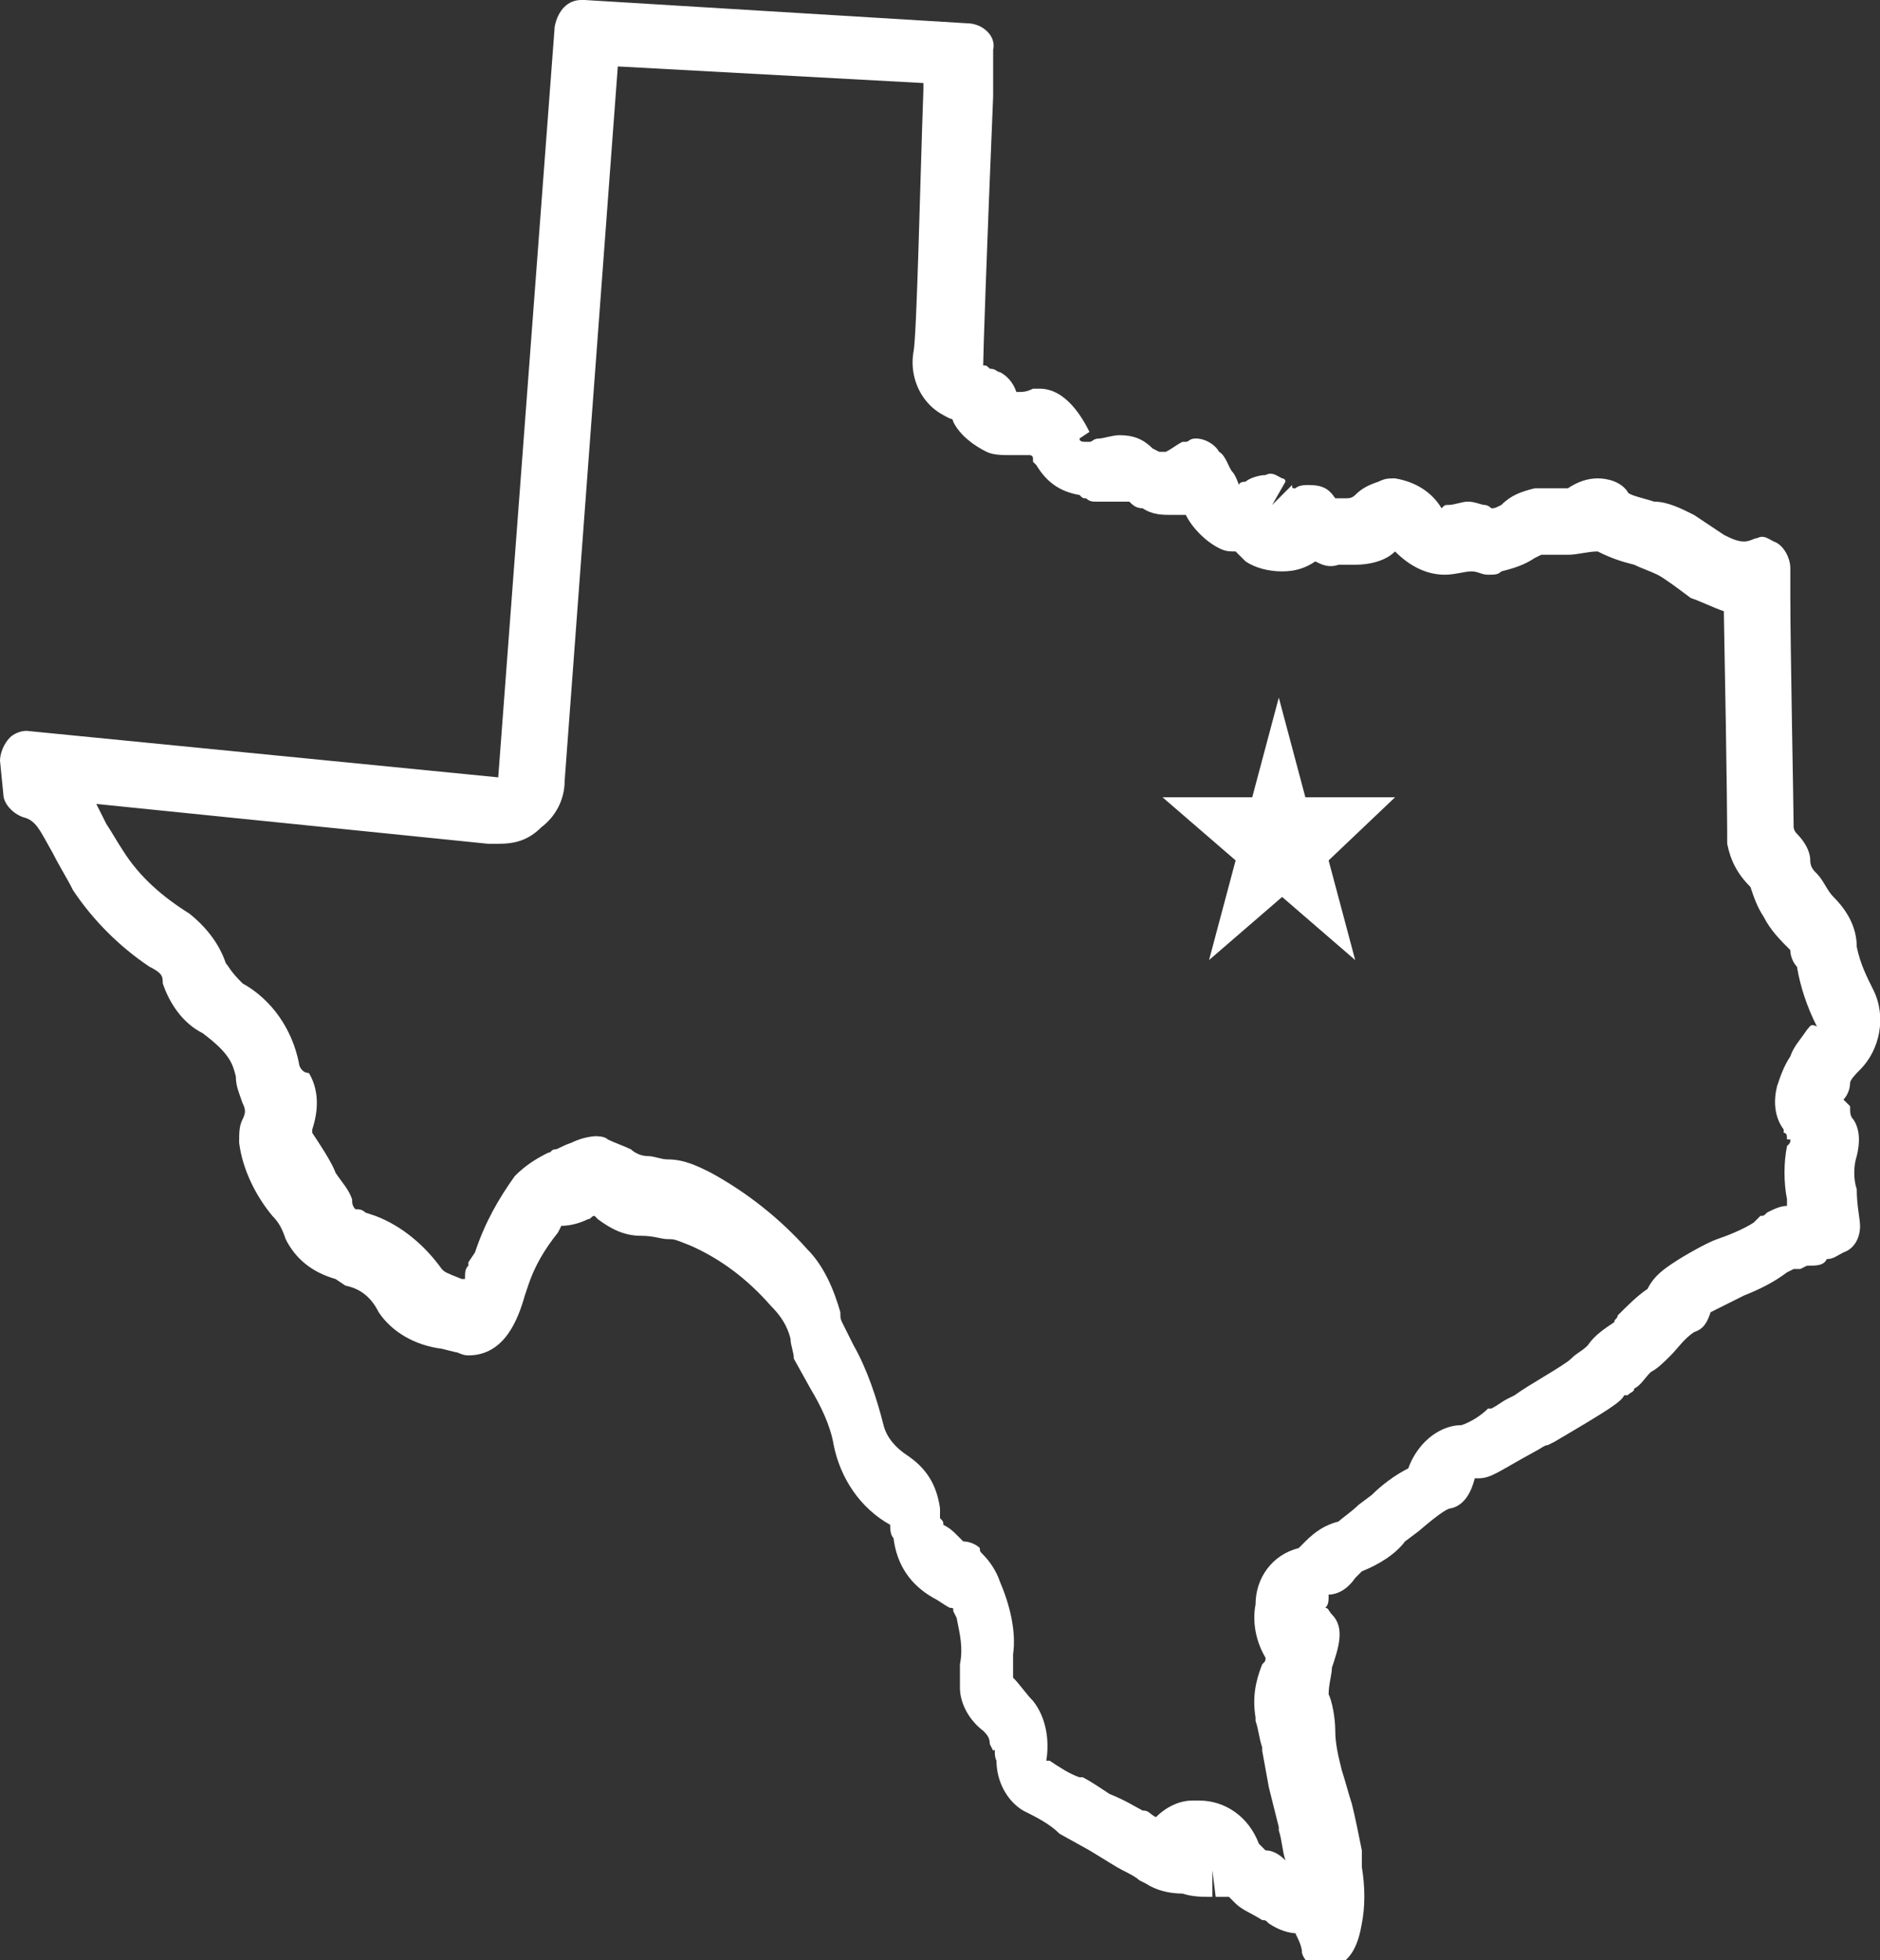 <?xml version="1.0" encoding="utf-8"?>
<!-- Generator: Adobe Illustrator 22.1.0, SVG Export Plug-In . SVG Version: 6.00 Build 0)  -->
<svg version="1.1" id="Layer_1" xmlns="http://www.w3.org/2000/svg" xmlns:xlink="http://www.w3.org/1999/xlink" x="0px" y="0px"
	 viewBox="0 0 56.6 59" style="enable-background:new 0 0 56.6 59;" xml:space="preserve">
<rect x="0" y="0" width="56.6" height="59" fill="#333333" stroke="none"/>
<style type="text/css">
	.st0{fill:#FFFFFF;}
</style>
<g>
	<path class="st0" d="M56,32.2L56,32.2L56,32.2c0.6-0.6,0.8-1.6,0.4-2.4l0,0c-0.2-0.4-0.4-0.8-0.5-1.3l0,0c0-0.6-0.3-1.1-0.7-1.5
		l0,0c-0.2-0.2-0.3-0.5-0.5-0.7c-0.1-0.1-0.2-0.2-0.2-0.4v0c0-0.3-0.2-0.6-0.4-0.8C54,25,54,24.9,54,24.9c0-0.5-0.1-5.4-0.1-7v-0.8
		l0,0c0-0.3-0.2-0.7-0.5-0.8l0,0c-0.2-0.1-0.3-0.2-0.5-0.1l0,0c-0.1,0-0.2,0.1-0.4,0.1l0,0c-0.2,0-0.4-0.1-0.6-0.2l0,0
		c-0.3-0.2-0.6-0.4-0.9-0.6l0,0c-0.4-0.2-0.8-0.4-1.2-0.4c-0.3-0.1-0.8-0.2-0.8-0.3l0,0c-0.2-0.3-0.6-0.4-0.9-0.4l0,0
		c-0.3,0-0.6,0.1-0.9,0.3h-1l0,0c-0.4,0.1-0.7,0.2-1,0.5c-0.2,0.1-0.2,0.1-0.3,0.1l0,0c0,0-0.1-0.1-0.2-0.1c-0.1,0-0.3-0.1-0.5-0.1
		l0,0c-0.2,0-0.4,0.1-0.6,0.1l0,0c-0.1,0-0.1,0-0.2,0.1l0,0c-0.3-0.5-0.8-0.8-1.4-0.9l0,0c-0.2,0-0.3,0-0.5,0.1l0,0
		c-0.3,0.1-0.5,0.2-0.7,0.4c-0.1,0.1-0.2,0.1-0.3,0.1h-0.3l0,0c-0.2-0.3-0.4-0.4-0.8-0.4l0,0c-0.1,0-0.3,0-0.4,0.1
		c-0.1,0-0.1,0-0.1-0.1l-0.6,0.6l0.4-0.7c0-0.1-0.1-0.1-0.1-0.1l0,0c-0.2-0.1-0.3-0.2-0.5-0.1l0,0c-0.2,0-0.5,0.1-0.6,0.2
		c-0.2,0-0.2,0.1-0.2,0.1s-0.1-0.3-0.2-0.4s-0.2-0.5-0.4-0.6l0,0c-0.1-0.2-0.4-0.4-0.7-0.4c-0.2,0-0.2,0.1-0.3,0.1h-0.1l0,0
		c-0.2,0.1-0.3,0.2-0.5,0.3h-0.2l-0.2-0.1l0,0c-0.3-0.3-0.6-0.4-1-0.4c-0.2,0-0.5,0.1-0.6,0.1c-0.2,0-0.2,0.1-0.3,0.1h-0.1l0,0
		c-0.1,0-0.2,0-0.2-0.1l0,0L32.8,13c-0.2-0.4-0.7-1.3-1.5-1.3h-0.2l0,0c-0.2,0.1-0.3,0.1-0.5,0.1l0,0l0,0c-0.1-0.3-0.3-0.5-0.5-0.6
		c-0.1,0-0.1-0.1-0.3-0.1l0,0c-0.1-0.1-0.1-0.1-0.2-0.1c0-0.3,0.1-3.3,0.3-8.1V1.5c0.1-0.4-0.3-0.8-0.8-0.8L17.6,0h-0.1v0
		c-0.4,0-0.7,0.3-0.8,0.8L15,23.4L0.8,22H0.8l0,0c-0.2,0-0.4,0.1-0.5,0.2h0C0.1,22.4,0,22.7,0,22.9l0.1,1h0c0,0.3,0.3,0.6,0.6,0.7
		c0.4,0.1,0.5,0.4,0.9,1.1h0c0.2,0.4,0.4,0.7,0.6,1.1h0c0.6,0.9,1.4,1.7,2.3,2.3c0.4,0.2,0.4,0.3,0.4,0.5l0,0
		c0.2,0.6,0.6,1.2,1.2,1.5C6.9,31.7,7,32,7.1,32.4l0,0c0,0.3,0.1,0.5,0.2,0.8c0.1,0.2,0.1,0.3,0,0.5c-0.1,0.2-0.1,0.4-0.1,0.7l0,0
		c0.1,0.8,0.5,1.6,1,2.2l0,0c0.2,0.2,0.3,0.4,0.4,0.7l0,0c0.3,0.6,0.8,1,1.5,1.2l0.3,0.2l0,0c0.5,0.1,0.8,0.4,1,0.8l0,0
		c0.4,0.6,1.1,1,1.9,1.1l0.4,0.1c0.1,0,0.2,0.1,0.4,0.1c1.1,0,1.5-1.1,1.7-1.8l0.1-0.3l0,0c0.2-0.6,0.5-1.1,0.9-1.6
		c0.1-0.2,0.1-0.2,0.1-0.2l0,0c0.3,0,0.6-0.1,0.8-0.2l0,0c0.1,0,0.1-0.1,0.2-0.1l0,0c0,0,0.1,0.1,0.1,0.1l0,0
		c0.4,0.3,0.8,0.5,1.3,0.5c0.4,0,0.6,0.1,0.8,0.1s0.2,0,0.7,0.2l0,0c0.9,0.4,1.7,1,2.4,1.8l0,0c0.3,0.3,0.5,0.6,0.6,1l0,0
		c0,0.2,0.1,0.4,0.1,0.6l0.5,0.9l0,0c0.3,0.5,0.6,1.1,0.7,1.7l0,0c0.2,1,0.8,1.9,1.7,2.4l0,0c0,0.1,0,0.3,0.1,0.4l0,0
		c0.1,0.8,0.5,1.4,1.2,1.8l0,0c0.2,0.1,0.3,0.2,0.5,0.3c0.1,0,0.1,0,0.1,0.1l0.1,0.2l0,0c0.1,0.5,0.2,0.9,0.1,1.4v0.7v0
		c0,0.5,0.3,1,0.7,1.3l0,0c0.1,0.1,0.2,0.2,0.2,0.4c0.1,0.2,0.1,0.2,0.1,0.2l0,0C30,52.6,29.9,52.8,30,53v0c0,0.6,0.3,1.2,0.8,1.5h0
		c0.4,0.2,0.8,0.4,1.1,0.7l0.9,0.5c0.5,0.3,0.8,0.5,1,0.6l0,0c0.2,0.1,0.4,0.2,0.5,0.3l0.2,0.1l0,0c0.3,0.2,0.7,0.3,1.1,0.3l0,0
		c0.3,0.1,0.6,0.1,0.9,0.1v-0.8l0.1,0.8H37l0.2,0.2l0,0c0.2,0.2,0.5,0.3,0.8,0.5c0.1,0,0.1,0,0.2,0.1l0,0c0.3,0.2,0.6,0.3,0.9,0.3
		H39l0,0c0.1,0.2,0.2,0.4,0.2,0.6l0,0c0.1,0.3,0.4,0.5,0.8,0.5l0,0c0.1,0,0.2,0,0.2-0.1c0.5-0.2,0.7-0.7,0.8-1.3l0,0
		c0.1-0.5,0.1-1.1,0-1.7v-0.5l0,0c-0.1-0.5-0.2-1-0.3-1.4l0,0c-0.1-0.3-0.2-0.7-0.3-1c-0.1-0.4-0.2-0.8-0.2-1.2S40.1,51.2,40,51l0,0
		c0-0.3,0.1-0.6,0.1-0.8c0.2-0.6,0.4-1.2,0-1.6c-0.1-0.1-0.1-0.2-0.2-0.2l0,0c0.1-0.1,0.1-0.2,0.1-0.4l0,0c0.3,0,0.6-0.2,0.8-0.5
		l0.2-0.2l0,0c0.5-0.2,1-0.5,1.3-0.9l0.4-0.3c0.7-0.6,0.9-0.7,1-0.7l0,0c0.4-0.1,0.6-0.5,0.7-0.9h0.1c0.4,0,0.6-0.2,1.7-0.8
		c0.2-0.1,0.3-0.2,0.4-0.2l0.2-0.1c1.7-1,2-1.2,2.1-1.4h0.1c0.1-0.1,0.2-0.1,0.2-0.2l0,0c0.2-0.1,0.3-0.3,0.5-0.5l0,0
		c0.2-0.1,0.4-0.3,0.6-0.5l0,0c0.2-0.2,0.4-0.5,0.7-0.7l0,0c0.3-0.1,0.4-0.3,0.5-0.6c0.2-0.1,0.8-0.4,1-0.5l0,0
		c0.5-0.2,0.9-0.4,1.3-0.7l0.2-0.1h0.2l0.2-0.1c0.3,0,0.5,0,0.6-0.2l0,0c0.2,0,0.3-0.1,0.5-0.2l0,0c0.3-0.1,0.5-0.4,0.5-0.8
		c0-0.2-0.1-0.6-0.1-1.1l0,0c-0.1-0.3-0.1-0.7,0-1l0,0c0.1-0.4,0.1-0.8-0.1-1.1l0,0c-0.1-0.1-0.1-0.2-0.1-0.4l0,0
		c-0.1-0.1-0.1-0.1-0.2-0.2l0,0c0.1-0.1,0.2-0.3,0.2-0.5l0,0C55.7,32.5,55.9,32.3,56,32.2L56,32.2z M54.4,31L54.4,31L54.4,31
		L54.4,31c-0.2,0.3-0.4,0.5-0.5,0.8l0,0c-0.2,0.3-0.3,0.6-0.4,0.9l0,0c-0.1,0.4-0.1,0.9,0.2,1.3v0.1c0.1,0,0.1,0.1,0.1,0.2h0.1
		c0,0.1,0,0.1-0.1,0.2l0,0c-0.1,0.5-0.1,1.1,0,1.6v0.2l0,0c-0.2,0-0.4,0.1-0.6,0.2l0,0c-0.1,0.1-0.1,0.1-0.2,0.1l-0.2,0.2
		c-0.3,0.2-0.8,0.4-1.1,0.5s-1,0.5-1.3,0.7l0,0c-0.3,0.2-0.6,0.4-0.8,0.8l0,0c-0.3,0.2-0.6,0.5-0.9,0.8c0,0.1-0.1,0.1-0.1,0.2l0,0
		c-0.3,0.2-0.6,0.4-0.8,0.7c-0.2,0.2-0.3,0.2-0.5,0.4c-0.2,0.2-1.3,0.8-1.7,1.1l-0.2,0.1c-0.2,0.1-0.3,0.2-0.5,0.3h-0.1l0,0
		c-0.2,0.2-0.5,0.4-0.8,0.5l0,0c-0.4,0-0.8,0.2-1.1,0.5l0,0c-0.2,0.2-0.4,0.5-0.5,0.8l0,0c-0.4,0.2-0.8,0.5-1.1,0.8l-0.4,0.3
		c-0.2,0.2-0.5,0.4-0.6,0.5l0,0c-0.4,0.1-0.7,0.3-1,0.6l-0.2,0.2l0,0c-0.8,0.2-1.3,0.9-1.3,1.7l0,0c-0.1,0.5,0,1.1,0.3,1.6
		c0,0.1,0,0.1-0.1,0.2l0,0c-0.2,0.5-0.3,1-0.2,1.6v0.1l0,0c0.1,0.3,0.1,0.5,0.2,0.8v0.1l0.2,1.1l0,0c0.1,0.4,0.2,0.8,0.3,1.2v0.1
		l0,0c0.1,0.3,0.1,0.6,0.2,0.9V56l0,0l0,0c-0.2-0.2-0.4-0.3-0.6-0.3l-0.1-0.1l-0.1-0.1l0,0c-0.3-0.8-1-1.3-1.8-1.3h-0.2l0,0
		c-0.4,0-0.8,0.2-1.1,0.5c-0.2-0.1-0.2-0.2-0.4-0.2c-0.2-0.1-0.5-0.3-1-0.5c-0.3-0.2-0.6-0.4-0.8-0.5h-0.1l0,0
		c-0.3-0.1-0.6-0.3-0.9-0.5h-0.1l0,0c0.1-0.6,0-1.3-0.4-1.8l0,0c-0.2-0.2-0.4-0.5-0.6-0.7l0,0v-0.7v0c0.1-0.7-0.1-1.5-0.4-2.2l0,0
		c-0.1-0.3-0.3-0.6-0.5-0.8c-0.1-0.1-0.1-0.1-0.1-0.2l0,0c-0.1-0.1-0.3-0.2-0.5-0.2c-0.1-0.1-0.1-0.1-0.2-0.2l0,0
		c-0.1-0.1-0.2-0.2-0.4-0.3l0,0c0-0.1,0-0.1-0.1-0.2v-0.3l0,0c-0.1-0.7-0.4-1.2-1-1.6l0,0c-0.3-0.2-0.6-0.5-0.7-0.9l0,0
		c-0.2-0.8-0.5-1.7-0.9-2.4l0,0c-0.1-0.2-0.2-0.4-0.3-0.6c-0.1-0.2-0.1-0.2-0.1-0.4l0,0c-0.2-0.7-0.5-1.4-1-1.9l0,0
		c-0.8-0.9-1.8-1.7-2.9-2.3l0,0c-0.4-0.2-0.8-0.4-1.3-0.4l0,0c-0.2,0-0.4-0.1-0.6-0.1l0,0c-0.2,0-0.4-0.1-0.5-0.2l0,0
		c-0.2-0.1-0.5-0.2-0.7-0.3l0,0c-0.1-0.1-0.3-0.1-0.5-0.1H18l0,0c-0.3,0-0.6,0.1-0.8,0.2c-0.3,0.1-0.4,0.2-0.5,0.2s-0.1,0.1-0.2,0.1
		l0,0c-0.4,0.2-0.7,0.4-1,0.7h0c-0.5,0.7-0.9,1.4-1.2,2.3L14.1,38v0.1l0,0c-0.1,0.1-0.1,0.2-0.1,0.4h-0.1c-0.5-0.2-0.5-0.2-0.6-0.3
		l0,0c-0.5-0.7-1.2-1.3-2-1.6l-0.3-0.1l0,0c-0.1-0.1-0.2-0.1-0.3-0.1l0,0l0,0c-0.1-0.1-0.1-0.2-0.1-0.3l0,0
		c-0.1-0.3-0.3-0.5-0.5-0.8c-0.1-0.3-0.5-0.9-0.7-1.2v-0.1l0,0c0.2-0.6,0.2-1.2-0.1-1.7l0,0C9.1,32.3,9,32.1,9,32l0,0
		c-0.2-1-0.8-1.9-1.7-2.4c-0.4-0.4-0.4-0.5-0.5-0.6l0,0c-0.2-0.6-0.6-1.1-1.1-1.5h0c-0.8-0.5-1.5-1.1-2-1.9l0,0
		c-0.2-0.3-0.3-0.5-0.5-0.8h0c-0.1-0.2-0.2-0.4-0.3-0.6l11.8,1.2H15l0,0c0.5,0,0.9-0.1,1.3-0.5l0,0c0.4-0.3,0.7-0.8,0.7-1.4L18.6,2
		l9.2,0.5v0.2c-0.1,2.8-0.2,7.5-0.3,7.9l0,0c-0.1,0.6,0.1,1.2,0.5,1.6l0,0c0.2,0.2,0.4,0.3,0.6,0.4c0.1,0,0.1,0.1,0.1,0.1l0,0l0,0
		c0.2,0.4,0.6,0.7,1,0.9l0,0c0.2,0.1,0.5,0.1,0.7,0.1H31l0,0c0,0,0.1,0,0.1,0.1l0,0v0.1l0.1,0.1l0,0c0.3,0.5,0.7,0.8,1.3,0.9l0,0
		c0.1,0.1,0.1,0.1,0.2,0.1l0,0c0.1,0.1,0.2,0.1,0.3,0.1h0.2l0,0c0.3,0,0.6,0,0.8,0l0,0c0.1,0.1,0.2,0.2,0.4,0.2l0,0
		c0.3,0.2,0.6,0.2,0.9,0.2h0.4l0,0c0.2,0.4,0.6,0.8,1,1c0.2,0.1,0.3,0.1,0.5,0.1l0.3,0.3l0,0c0.3,0.2,0.7,0.3,1.1,0.3l0,0
		c0.4,0,0.7-0.1,1-0.3l0,0c0.2,0.1,0.4,0.2,0.7,0.1h0.5l0,0c0.4,0,0.9-0.1,1.2-0.4l0,0c0.4,0.4,0.9,0.7,1.5,0.7l0,0
		c0.3,0,0.6-0.1,0.8-0.1c0.2,0,0.3,0.1,0.5,0.1s0.3,0,0.4-0.1l0,0c0.4-0.1,0.7-0.2,1-0.4c0.2-0.1,0.2-0.1,0.2-0.1h0.8l0,0
		c0.3,0,0.6-0.1,0.9-0.1l0,0c0.4,0.2,0.7,0.3,1.1,0.4l0,0c0.2,0.1,0.5,0.2,0.7,0.3c0.2,0.1,0.6,0.4,1,0.7l0,0c0.3,0.1,0.7,0.3,1,0.4
		v0.1c0.1,5.3,0.1,6.5,0.1,6.9l0,0c0.1,0.5,0.3,0.9,0.7,1.3l0,0c0.1,0.3,0.2,0.6,0.4,0.9l0,0c0.2,0.4,0.5,0.7,0.8,1l0,0
		c0,0.2,0.1,0.4,0.2,0.5v0c0.1,0.6,0.3,1.2,0.6,1.8l0,0C54.5,30.8,54.5,30.9,54.4,31L54.4,31z"/>
	<path class="st0" d="M38.5,21L38.5,21l-0.8,3H35l2.2,1.9l-0.8,3l2.2-1.9l2.2,1.9l-0.8-3L42,24h-2.7C39.3,24,38.5,21,38.5,21z"/>
</g>
</svg>
